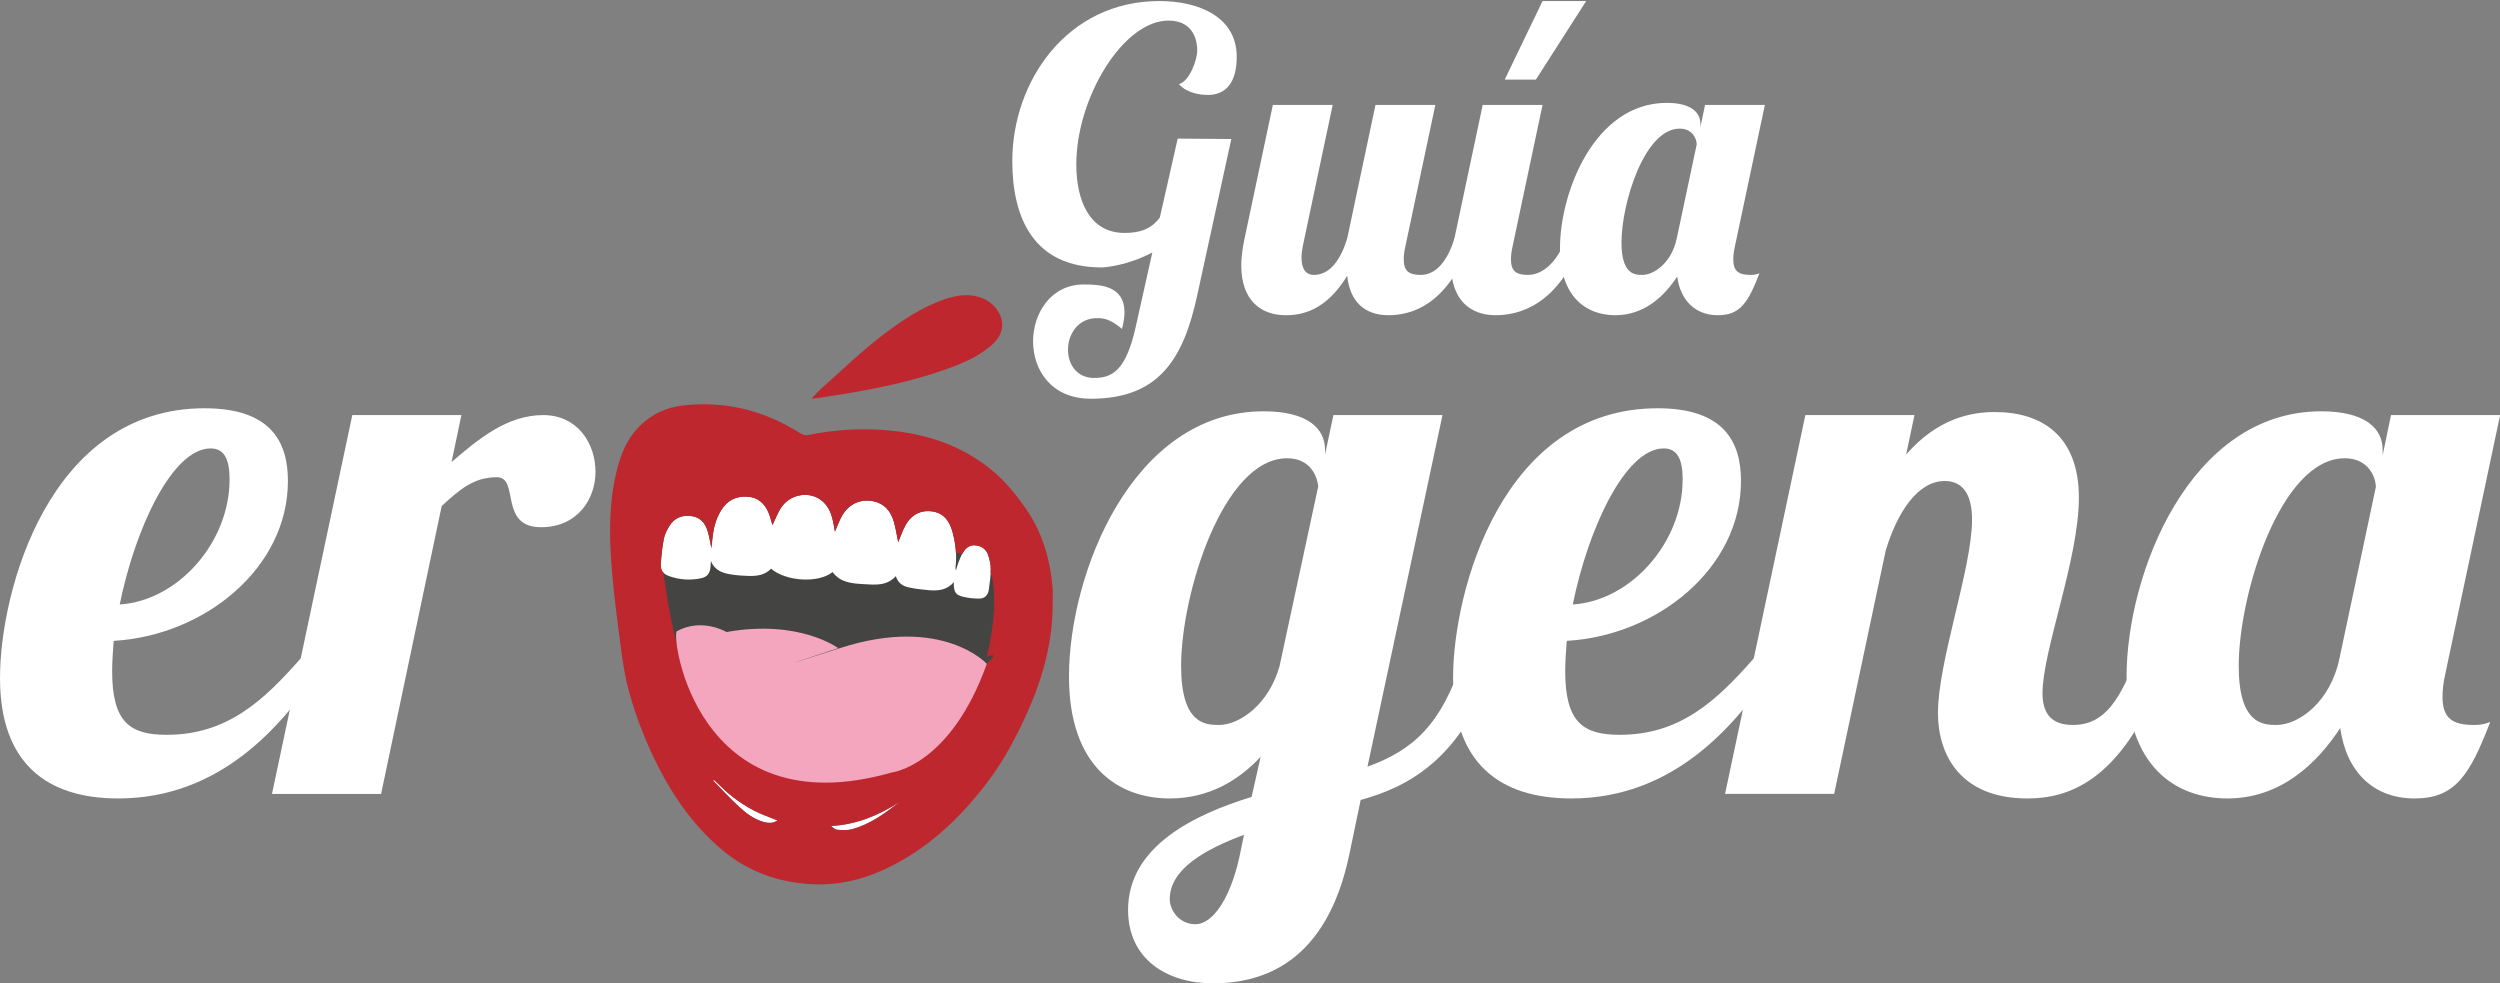 <?xml version="1.0" encoding="UTF-8" standalone="no"?>
<!-- Created with Inkscape (http://www.inkscape.org/) -->

<svg
   xmlns:dc="http://purl.org/dc/elements/1.1/"
   xmlns:cc="http://creativecommons.org/ns#"
   xmlns:rdf="http://www.w3.org/1999/02/22-rdf-syntax-ns#"
   xmlns:svg="http://www.w3.org/2000/svg"
   xmlns="http://www.w3.org/2000/svg"
   xmlns:sodipodi="http://sodipodi.sourceforge.net/DTD/sodipodi-0.dtd"
   xmlns:inkscape="http://www.inkscape.org/namespaces/inkscape"
   id="svg2"
   version="1.1"
   inkscape:version="0.48.4 r9939"
   width="300"
   height="118"
   xml:space="preserve"
   sodipodi:docname="logo.svg"><rect width="100%" height="100%" fill="#808080" stroke="none"/><defs
     id="defs6"><clipPath
       clipPathUnits="userSpaceOnUse"
       id="clipPath16"><path
         d="m 0,283.46 436,0 L 436,0 0,0 0,283.46 z"
         id="path18" /></clipPath></defs><sodipodi:namedview
     pagecolor="#ffffff"
     bordercolor="#666666"
     borderopacity="1"
     objecttolerance="10"
     gridtolerance="10"
     guidetolerance="10"
     inkscape:pageopacity="0"
     inkscape:pageshadow="2"
     inkscape:window-width="1280"
     inkscape:window-height="724"
     id="namedview4"
     showgrid="false"
     inkscape:zoom="0.66605515"
     inkscape:cx="272.5"
     inkscape:cy="177.16251"
     inkscape:window-x="0"
     inkscape:window-y="24"
     inkscape:window-maximized="1"
     inkscape:current-layer="g10" /><g
     id="g10"
     inkscape:groupmode="layer"
     inkscape:label="logo"
     transform="matrix(1.25,0,0,-1.25,0,354.325)"><g
       id="g12"
       transform="matrix(0.598,0,0,0.598,-12.572,150.099)"><g
         id="g14"
         clip-path="url(#clipPath16)"><g
           id="g20"
           transform="translate(54.838,151.025)"><path
             d="M 0,0 C -6.203,0 -12.163,-13.014 -14.595,-25.055 -5.23,-24.448 3.041,-15.083 3.041,-4.987 3.041,-1.946 2.311,0 0,0 m -7.055,-45.975 c 9.609,0 15.447,5.351 21.529,12.284 l 4.135,0 C 11.676,-44.88 1.338,-56.192 -14.839,-56.192 c -11.432,0 -18.974,5.595 -18.974,19.339 0,13.987 7.906,43.299 32.84,43.299 10.825,0 13.379,-5.595 13.379,-11.676 0,-13.987 -13.379,-24.812 -27.974,-25.664 -0.122,-1.702 -0.244,-3.405 -0.244,-4.864 0,-8.272 2.919,-10.217 8.757,-10.217"
             style="fill:#ffffff;fill-opacity:1;fill-rule:nonzero;stroke:none"
             id="path22"
             inkscape:connector-curvature="0" /></g><g
           id="g24"
           transform="translate(95.094,156.376)"><path
             d="M 0,0 -1.581,-7.541 C 2.676,-3.892 7.298,0 13.136,0 c 5.473,0 8.392,-4.5 8.392,-9.122 0,-4.257 -2.798,-8.878 -8.757,-8.878 -6.812,0 -3.406,8.026 -7.055,8.026 -3.649,0 -5.838,-1.824 -8.879,-4.621 l -9.73,-46.219 -17.514,0 L -17.515,0 0,0 z"
             style="fill:#ffffff;fill-opacity:1;fill-rule:nonzero;stroke:none"
             id="path26"
             inkscape:connector-curvature="0" /></g><g
           id="g28"
           transform="translate(210.633,116.117)"><path
             d="m 0,0 c 0,-9.365 3.892,-9.486 6.081,-9.486 3.284,0 8.027,3.284 9.731,9.486 l 6.203,28.826 C 21.893,30.164 20.92,33.327 17.027,33.327 6.689,33.327 0,11.434 0,0 m 2.311,-41.475 c 2.554,0 5.473,3.649 7.054,10.826 l 0.73,3.526 c -6.203,-2.311 -11.919,-5.473 -11.919,-10.338 0,-1.703 1.459,-4.014 4.135,-4.014 M 41.962,40.259 29.92,-16.176 c 7.42,2.676 11.92,6.811 15.325,17.393 l 5.109,0 C 45.61,-14.838 36.366,-19.46 28.825,-21.527 l -1.824,-8.758 C 23.353,-47.678 13.136,-50.962 5.108,-50.962 c -7.42,0 -13.622,3.893 -13.622,11.798 0,10.217 10.703,15.325 19.826,18.123 l 1.459,6.446 c -3.528,-3.77 -8.271,-6.689 -14.595,-6.689 -8.272,0 -16.177,5.108 -16.177,19.582 0,16.42 10.095,42.569 31.258,42.569 6.933,0 9.852,-2.676 9.852,-6.202 l 0,-0.73 1.338,6.324 17.515,0 z"
             style="fill:#ffffff;fill-opacity:1;fill-rule:nonzero;stroke:none"
             id="path30"
             inkscape:connector-curvature="0" /></g><g
           id="g32"
           transform="translate(288.106,151.025)"><path
             d="M 0,0 C -6.203,0 -12.163,-13.014 -14.596,-25.055 -5.23,-24.448 3.041,-15.083 3.041,-4.987 3.041,-1.946 2.311,0 0,0 m -7.055,-45.975 c 9.609,0 15.448,5.351 21.529,12.284 l 4.135,0 C 11.676,-44.88 1.338,-56.192 -14.839,-56.192 c -11.432,0 -18.974,5.595 -18.974,19.339 0,13.987 7.906,43.299 32.84,43.299 10.825,0 13.379,-5.595 13.379,-11.676 0,-13.987 -13.379,-24.812 -27.974,-25.664 -0.122,-1.702 -0.244,-3.405 -0.244,-4.864 0,-8.272 2.919,-10.217 8.757,-10.217"
             style="fill:#ffffff;fill-opacity:1;fill-rule:nonzero;stroke:none"
             id="path34"
             inkscape:connector-curvature="0" /></g><g
           id="g36"
           transform="translate(333.228,145.795)"><path
             d="m 0,0 c -4.379,0 -7.663,-5.108 -9.487,-11.19 l -8.271,-39.042 -17.514,0 12.892,60.814 17.515,0 -1.338,-6.325 c 5.108,5.838 10.46,6.811 14.23,6.811 7.785,0 13.501,-4.014 13.501,-13.744 0,-9.852 -5.839,-24.569 -5.839,-31.38 0,-3.041 1.217,-5.108 4.866,-5.108 5.351,0 7.541,4.378 10.216,10.703 l 5.109,0 c -6.811,-19.947 -16.177,-22.501 -22.623,-22.501 -10.581,0 -14.352,6.811 -14.352,13.744 0,8.271 5.474,23.231 5.474,31.015 C 4.379,-2.189 2.919,0 0,0"
             style="fill:#ffffff;fill-opacity:1;fill-rule:nonzero;stroke:none"
             id="path38"
             inkscape:connector-curvature="0" /></g><g
           id="g40"
           transform="translate(380.416,116.117)"><path
             d="m 0,0 c 0,-9.365 3.892,-9.486 6.081,-9.486 3.527,0 8.636,3.648 10.096,10.703 l 5.838,27.488 c 0,1.459 -1.095,4.622 -4.988,4.622 C 6.689,33.327 0,11.434 0,0 M 41.962,40.259 33.204,-1.095 c -0.365,-1.581 -0.486,-2.797 -0.486,-3.891 0,-3.406 1.581,-4.5 4.986,-4.5 1.095,0 1.825,0.121 2.676,0.486 -3.283,-8.514 -5.595,-12.284 -12.162,-12.284 -6.569,0 -10.947,4.257 -11.92,11.311 -3.649,-5.595 -9.487,-11.311 -18.122,-11.311 -8.272,0 -16.177,5.108 -16.177,19.582 0,16.42 10.095,42.569 31.258,42.569 6.933,0 9.852,-2.676 9.852,-6.202 l 0,-0.852 1.338,6.446 17.515,0 z"
             style="fill:#ffffff;fill-opacity:1;fill-rule:nonzero;stroke:none"
             id="path42"
             inkscape:connector-curvature="0" /></g><g
           id="g44"
           transform="translate(218.691,200.694)"><path
             d="m 0,0 -5.471,-25.083 c -2.201,-10.207 -6.137,-16.611 -17.078,-16.611 -6.338,0 -9.272,4.603 -9.272,9.206 0,4.536 2.868,9.139 8.138,9.139 2.668,0 6.537,-0.2 6.537,-4.469 0,-0.734 -0.132,-1.668 -0.4,-2.669 -1.667,1.401 -2.668,1.735 -4.002,1.735 -3.069,0 -4.67,-2.602 -4.67,-5.071 0,-2.335 1.401,-4.536 4.203,-4.536 3.002,0 5.137,1.334 6.671,8.206 l 2.668,11.941 c -3.869,-2.068 -7.538,-2.402 -8.138,-2.402 -10.874,0 -14.343,7.872 -14.343,17.078 0,12.743 8.739,25.684 23.616,25.684 6.204,0 12.408,-2.468 12.408,-8.939 0,-3.536 -1.267,-6.137 -4.67,-6.137 -1.067,0 -3.336,0.266 -4.603,1.734 1.668,0.467 2.935,3.802 2.935,5.47 0,1.068 -0.334,4.737 -4.603,4.737 -7.338,0 -14.81,-12.475 -14.81,-23.082 0,-5.937 2.201,-11.008 7.738,-11.008 2.469,0 4.27,0.601 5.671,2.469 L -8.606,0.067 0,0 z"
             style="fill:#ffffff;fill-opacity:1;fill-rule:nonzero;stroke:none"
             id="path46"
             inkscape:connector-curvature="0" /></g><g
           id="g48"
           transform="translate(251.444,206.164)"><path
             d="m 0,0 -4.803,-22.682 c -0.2,-0.867 -0.266,-1.534 -0.266,-2.134 0,-1.869 0.867,-2.469 2.735,-2.469 2.602,0 4.402,2.535 5.403,5.871 l 2.802,0 c -3.803,-10.874 -9.807,-12.342 -13.409,-12.342 -3.803,0 -6.204,2.202 -6.605,6.338 -3.335,-5.471 -7.071,-6.338 -9.873,-6.338 -4.003,0 -7.138,2.402 -7.138,8.006 0,1.267 0.2,2.735 0.534,4.336 L -26.084,0 l 9.606,0 -4.802,-22.682 c -0.134,-0.667 -0.2,-1.267 -0.2,-1.868 0,-1.534 0.533,-2.735 2.001,-2.735 2.601,0 4.336,2.535 5.336,5.871 L -9.606,0 0,0 z"
             style="fill:#ffffff;fill-opacity:1;fill-rule:nonzero;stroke:none"
             id="path50"
             inkscape:connector-curvature="0" /></g><g
           id="g52"
           transform="translate(268.655,222.842)"><path
             d="m 0,0 7.005,0 -8.072,-12.608 -5.003,0 L 0,0 z M 0,-16.678 -4.803,-39.36 c -0.2,-0.867 -0.267,-1.534 -0.267,-2.135 0,-1.868 0.868,-2.468 2.735,-2.468 2.603,0 5.004,2.535 6.004,5.871 l 2.803,0 c -3.803,-10.874 -10.408,-12.342 -14.01,-12.342 -4.003,0 -7.138,2.402 -7.138,8.005 0,1.268 0.199,2.736 0.533,4.337 l 4.537,21.414 9.606,0 z"
             style="fill:#ffffff;fill-opacity:1;fill-rule:nonzero;stroke:none"
             id="path54"
             inkscape:connector-curvature="0" /></g><g
           id="g56"
           transform="translate(281.33,184.083)"><path
             d="m 0,0 c 0,-5.137 2.135,-5.204 3.336,-5.204 1.935,0 4.736,2.002 5.537,5.871 l 3.202,15.077 c 0,0.8 -0.6,2.535 -2.735,2.535 C 3.669,18.279 0,6.271 0,0 M 23.016,22.081 18.212,-0.601 c -0.199,-0.867 -0.267,-1.534 -0.267,-2.134 0,-1.869 0.867,-2.469 2.736,-2.469 0.6,0 1.001,0.067 1.467,0.267 -1.801,-4.669 -3.068,-6.738 -6.67,-6.738 -3.603,0 -6.004,2.335 -6.539,6.204 -2.001,-3.068 -5.203,-6.204 -9.94,-6.204 -4.536,0 -8.872,2.802 -8.872,10.741 0,9.006 5.537,23.349 17.144,23.349 3.803,0 5.405,-1.468 5.405,-3.402 l 0,-0.468 0.733,3.536 9.607,0 z"
             style="fill:#ffffff;fill-opacity:1;fill-rule:nonzero;stroke:none"
             id="path58"
             inkscape:connector-curvature="0" /></g><g
           id="g60"
           transform="translate(125.512,141.502)"><path
             d="M 0,0 1.587,-23.273 56.403,-31.501 58.771,-3.879 33.964,4.791 0,0 z"
             style="fill:#444443;fill-opacity:1;fill-rule:evenodd;stroke:none"
             id="path62"
             inkscape:connector-curvature="0" /></g><g
           id="g64"
           transform="translate(151.286,159.028)"><path
             d="m 0,0 c 0.628,0.639 1.123,1.206 1.682,1.701 3.175,2.814 6.232,5.786 9.592,8.362 3.091,2.37 6.357,4.586 10.105,5.88 1.975,0.682 3.993,0.978 6.028,0.188 1.857,-0.722 3.258,-2.584 3.221,-4.322 C 30.597,10.319 29.755,9.256 28.68,8.364 26.479,6.539 23.871,5.488 21.21,4.562 16.091,2.779 10.807,1.671 5.473,0.782 3.894,0.518 2.309,0.287 0.726,0.046 0.542,0.018 0.353,0.021 0,0"
             style="fill:#bf272f;fill-opacity:1;fill-rule:evenodd;stroke:none"
             id="path66"
             inkscape:connector-curvature="0" /></g><g
           id="g68"
           transform="translate(165.216,135.969)"><path
             d="M 0,0 C 0.339,0.803 0.669,1.815 1.174,2.731 2.128,4.462 3.712,5.239 5.576,4.927 7.338,4.634 8.234,3.371 8.682,1.782 9.207,-0.085 9.453,-1.995 9.205,-3.943 9.181,-4.134 9.202,-4.331 9.274,-4.547 c 0.126,0.43 0.22,0.872 0.385,1.286 0.223,0.562 0.452,1.131 0.766,1.643 0.471,0.765 1.143,1.244 2.11,1.104 0.978,-0.14 1.644,-0.706 1.932,-1.62 0.22,-0.695 0.401,-1.438 0.394,-2.158 -0.01,-1.122 -0.154,-2.247 -0.32,-3.359 -0.133,-0.897 -0.696,-1.416 -1.597,-1.407 -0.878,0.01 -1.777,0.104 -2.626,0.325 -1.169,0.302 -1.427,0.824 -1.388,2.328 -1.11,-1.314 -2.571,-1.433 -4.083,-1.294 -1.095,0.1 -2.198,0.22 -3.265,0.468 -0.914,0.212 -1.656,0.757 -1.959,1.787 -1.464,-1.618 -3.364,-1.399 -5.216,-1.287 -1.846,0.11 -3.709,0.245 -4.943,1.94 -2.214,-1.816 -7.436,-1.544 -9.876,0.537 -0.974,-1.021 -2.251,-1.201 -3.571,-1.164 -0.951,0.025 -1.909,0.089 -2.847,0.243 -1.316,0.217 -2.589,0.576 -3.238,2.162 -0.026,-0.404 -0.042,-0.611 -0.053,-0.819 -0.058,-1.141 -0.496,-1.756 -1.599,-1.977 -1.687,-0.339 -3.375,-0.228 -4.999,0.344 -1.089,0.385 -1.467,0.944 -1.388,2.071 0.095,1.336 0.233,2.677 0.492,3.99 0.138,0.701 0.501,1.386 0.881,2.007 0.81,1.326 2.067,1.8 3.572,1.589 1.358,-0.188 2.15,-1.095 2.546,-2.32 0.289,-0.891 0.412,-1.837 0.622,-2.82 0.088,0.79 0.15,1.538 0.259,2.28 0.199,1.364 0.6,2.661 1.339,3.84 0.999,1.592 2.445,2.279 4.296,2.128 1.625,-0.132 2.654,-1.091 3.267,-2.52 0.296,-0.69 0.46,-1.436 0.649,-2.044 0.381,0.802 0.747,1.749 1.257,2.61 1.34,2.266 4.39,2.946 6.455,1.475 1.142,-0.814 1.683,-2.009 1.981,-3.331 0.131,-0.582 0.219,-1.175 0.332,-1.794 0.387,0.875 0.693,1.749 1.141,2.544 1.079,1.911 2.991,2.766 5.06,2.327 C -2.19,6.193 -1.205,4.975 -0.719,3.348 -0.374,2.193 -0.206,0.985 0,0"
             style="fill:#ffffff;fill-opacity:1;fill-rule:evenodd;stroke:none"
             id="path70"
             inkscape:connector-curvature="0" /></g><g
           id="g72"
           transform="translate(145.834,91.3)"><path
             d="m 0,0 c -0.75,-0.507 -1.545,-0.446 -2.34,-0.203 -1.44,0.44 -2.643,1.318 -3.722,2.309 -1.479,1.356 -2.84,2.839 -4.251,4.268 0.042,0.042 0.083,0.085 0.124,0.127 C -9.215,5.604 -8.296,4.634 -7.253,3.828 -6.18,2.998 -5.031,2.24 -3.831,1.61 -2.636,0.981 -1.336,0.552 0,0"
             style="fill:#ffffff;fill-opacity:1;fill-rule:evenodd;stroke:none"
             id="path74"
             inkscape:connector-curvature="0" /></g><g
           id="g76"
           transform="translate(165.465,94.288)"><path
             d="m 0,0 c -2.375,-1.84 -4.778,-3.639 -7.734,-4.41 -0.727,-0.191 -1.539,-0.128 -2.303,-0.07 -0.343,0.025 -0.666,0.325 -0.983,0.595 C -6.941,-3.655 -3.352,-2.176 0,0"
             style="fill:#ffffff;fill-opacity:1;fill-rule:evenodd;stroke:none"
             id="path78"
             inkscape:connector-curvature="0" /></g><g
           id="g80"
           transform="translate(140.897,102.448)"><path
             d="M 0,0 C 0.155,-0.266 0.316,-0.43 0.326,-0.602 0.332,-0.704 0.023,-0.934 -0.016,-0.909 -0.197,-0.789 -0.335,-0.603 -0.489,-0.44 -0.366,-0.329 -0.243,-0.218 0,0"
             style="fill:#ffffff;fill-opacity:1;fill-rule:evenodd;stroke:none"
             id="path82"
             inkscape:connector-curvature="0" /></g><g
           id="g84"
           transform="translate(159.828,100.726)"><path
             d="M 0,0 C 0.173,-0.23 0.359,-0.389 0.331,-0.461 0.265,-0.626 0.108,-0.771 -0.046,-0.868 -0.083,-0.891 -0.367,-0.665 -0.352,-0.587 -0.321,-0.417 -0.172,-0.27 0,0"
             style="fill:#ffffff;fill-opacity:1;fill-rule:evenodd;stroke:none"
             id="path86"
             inkscape:connector-curvature="0" /></g><g
           id="g88"
           transform="translate(139.07,103.052)"><path
             d="M 0,0 C 0.297,-0.014 0.593,-0.027 0.89,-0.041 0.877,-0.16 0.866,-0.279 0.854,-0.398 0.562,-0.354 0.271,-0.311 -0.021,-0.267 -0.014,-0.178 -0.006,-0.088 0,0"
             style="fill:#ffffff;fill-opacity:1;fill-rule:evenodd;stroke:none"
             id="path90"
             inkscape:connector-curvature="0" /></g><g
           id="g92"
           transform="translate(179.445,116.445)"><path
             d="m 0,0 c -2.327,-2.24 -48.362,-2.583 -49.786,3.126 -1.424,5.708 -2.126,11.489 -2.126,11.489 -0.008,0.008 -0.011,0.015 -0.019,0.024 -0.332,0.35 -0.453,0.817 -0.405,1.491 0.094,1.336 0.232,2.677 0.491,3.989 0.138,0.701 0.501,1.387 0.881,2.007 0.81,1.326 2.068,1.801 3.573,1.59 1.358,-0.189 2.15,-1.096 2.546,-2.32 0.288,-0.891 0.411,-1.837 0.622,-2.821 0.088,0.79 0.149,1.538 0.258,2.28 0.2,1.365 0.601,2.662 1.34,3.84 0.998,1.592 2.445,2.28 4.295,2.128 1.626,-0.132 2.655,-1.091 3.267,-2.519 0.296,-0.691 0.461,-1.437 0.65,-2.044 0.381,0.802 0.747,1.749 1.256,2.609 1.34,2.267 4.391,2.946 6.456,1.476 1.142,-0.815 1.682,-2.009 1.98,-3.331 0.131,-0.582 0.219,-1.175 0.332,-1.794 0.387,0.875 0.693,1.749 1.141,2.544 1.079,1.911 2.992,2.765 5.061,2.327 1.768,-0.374 2.753,-1.593 3.239,-3.22 0.344,-1.154 0.512,-2.362 0.719,-3.348 0.338,0.803 0.668,1.816 1.174,2.732 0.954,1.73 2.538,2.508 4.402,2.195 1.762,-0.293 2.657,-1.555 3.105,-3.144 0.321,-1.143 0.519,-2.303 0.582,-3.477 0.362,-0.049 0.711,-0.101 1.04,-0.158 0.042,0.077 0.076,0.159 0.122,0.234 0.471,0.766 1.142,1.244 2.11,1.105 0.977,-0.141 1.644,-0.706 1.932,-1.62 C 0.457,16.694 0.639,15.951 0.632,15.231 0.63,15.081 0.61,14.931 0.604,14.781 2.225,9.775 0,1.099 0,1.099 0,1.099 2.327,2.239 0,0 m -19.969,-16.307 c 0.031,0.17 0.179,0.318 0.352,0.587 0.173,-0.23 0.359,-0.388 0.33,-0.461 -0.066,-0.165 -0.222,-0.31 -0.377,-0.407 -0.036,-0.022 -0.32,0.203 -0.305,0.281 m -1.745,-10.26 c -0.727,-0.191 -1.539,-0.128 -2.303,-0.071 -0.343,0.026 -0.666,0.326 -0.983,0.596 4.079,0.23 7.668,1.709 11.02,3.885 -2.375,-1.84 -4.778,-3.639 -7.734,-4.41 m -17.324,12.129 c 0.123,0.112 0.246,0.223 0.489,0.441 0.155,-0.266 0.317,-0.43 0.326,-0.602 0.006,-0.102 -0.303,-0.332 -0.341,-0.307 -0.182,0.12 -0.32,0.306 -0.474,0.468 m -1.358,0.778 c 0.007,0.089 0.014,0.179 0.021,0.266 0.296,-0.013 0.593,-0.027 0.889,-0.041 -0.012,-0.119 -0.023,-0.238 -0.035,-0.357 -0.292,0.044 -0.584,0.088 -0.875,0.132 m 4.444,-11.689 c -1.44,0.441 -2.643,1.319 -3.722,2.31 -1.478,1.355 -2.839,2.839 -4.25,4.268 0.041,0.042 0.082,0.084 0.123,0.126 0.974,-0.897 1.893,-1.867 2.937,-2.672 1.072,-0.83 2.222,-1.588 3.422,-2.218 1.195,-0.629 2.495,-1.059 3.831,-1.611 -0.751,-0.506 -1.545,-0.446 -2.341,-0.203 m 46.518,37.472 c -0.389,4.694 -1.667,9.079 -4.433,12.978 -1.513,2.133 -3.138,4.148 -5.144,5.831 -4.799,4.024 -10.447,5.941 -16.588,6.522 -4.38,0.415 -8.741,0.174 -13.062,-0.72 -0.39,-0.081 -0.917,0.042 -1.259,0.26 -5.739,3.658 -11.979,5.235 -18.753,4.5 -2.912,-0.317 -5.433,-1.543 -7.44,-3.73 -2.198,-2.396 -3.075,-5.394 -3.673,-8.457 -0.954,-4.891 -0.784,-9.846 -0.363,-14.774 0.342,-4.01 0.876,-8.005 1.404,-11.996 0.28,-2.119 0.592,-4.252 1.126,-6.317 1.014,-3.918 2.441,-7.703 4.193,-11.358 2.675,-5.58 6.073,-10.625 10.844,-14.666 4.176,-3.537 9.039,-5.287 14.443,-5.58 4.077,-0.222 7.968,0.656 11.664,2.361 6.804,3.135 12.072,8.113 16.546,13.996 2.685,3.529 4.75,7.436 6.542,11.482 2.452,5.537 4.004,11.287 3.962,17.392 0,0.759 0.054,1.522 -0.009,2.276"
             style="fill:#bf272f;fill-opacity:1;fill-rule:evenodd;stroke:none"
             id="path94"
             inkscape:connector-curvature="0" /></g><g
           id="g96"
           transform="translate(129.685,121.678)"><path
             d="m 0,0 c -0.98,-0.536 2.969,-31.701 34.538,-22.665 0,0 9.37,1.073 15.222,17.433 0,0 -7.155,7.802 -23.468,2.554 -16.314,-5.247 -0.393,-0.04 -0.393,-0.04 0,0 -6.242,4.679 -17.927,2.588 0,0 -3.917,2.352 -7.972,0.13"
             style="fill:#f4a6bf;fill-opacity:1;fill-rule:evenodd;stroke:none"
             id="path98"
             inkscape:connector-curvature="0" /></g></g></g></g></svg>